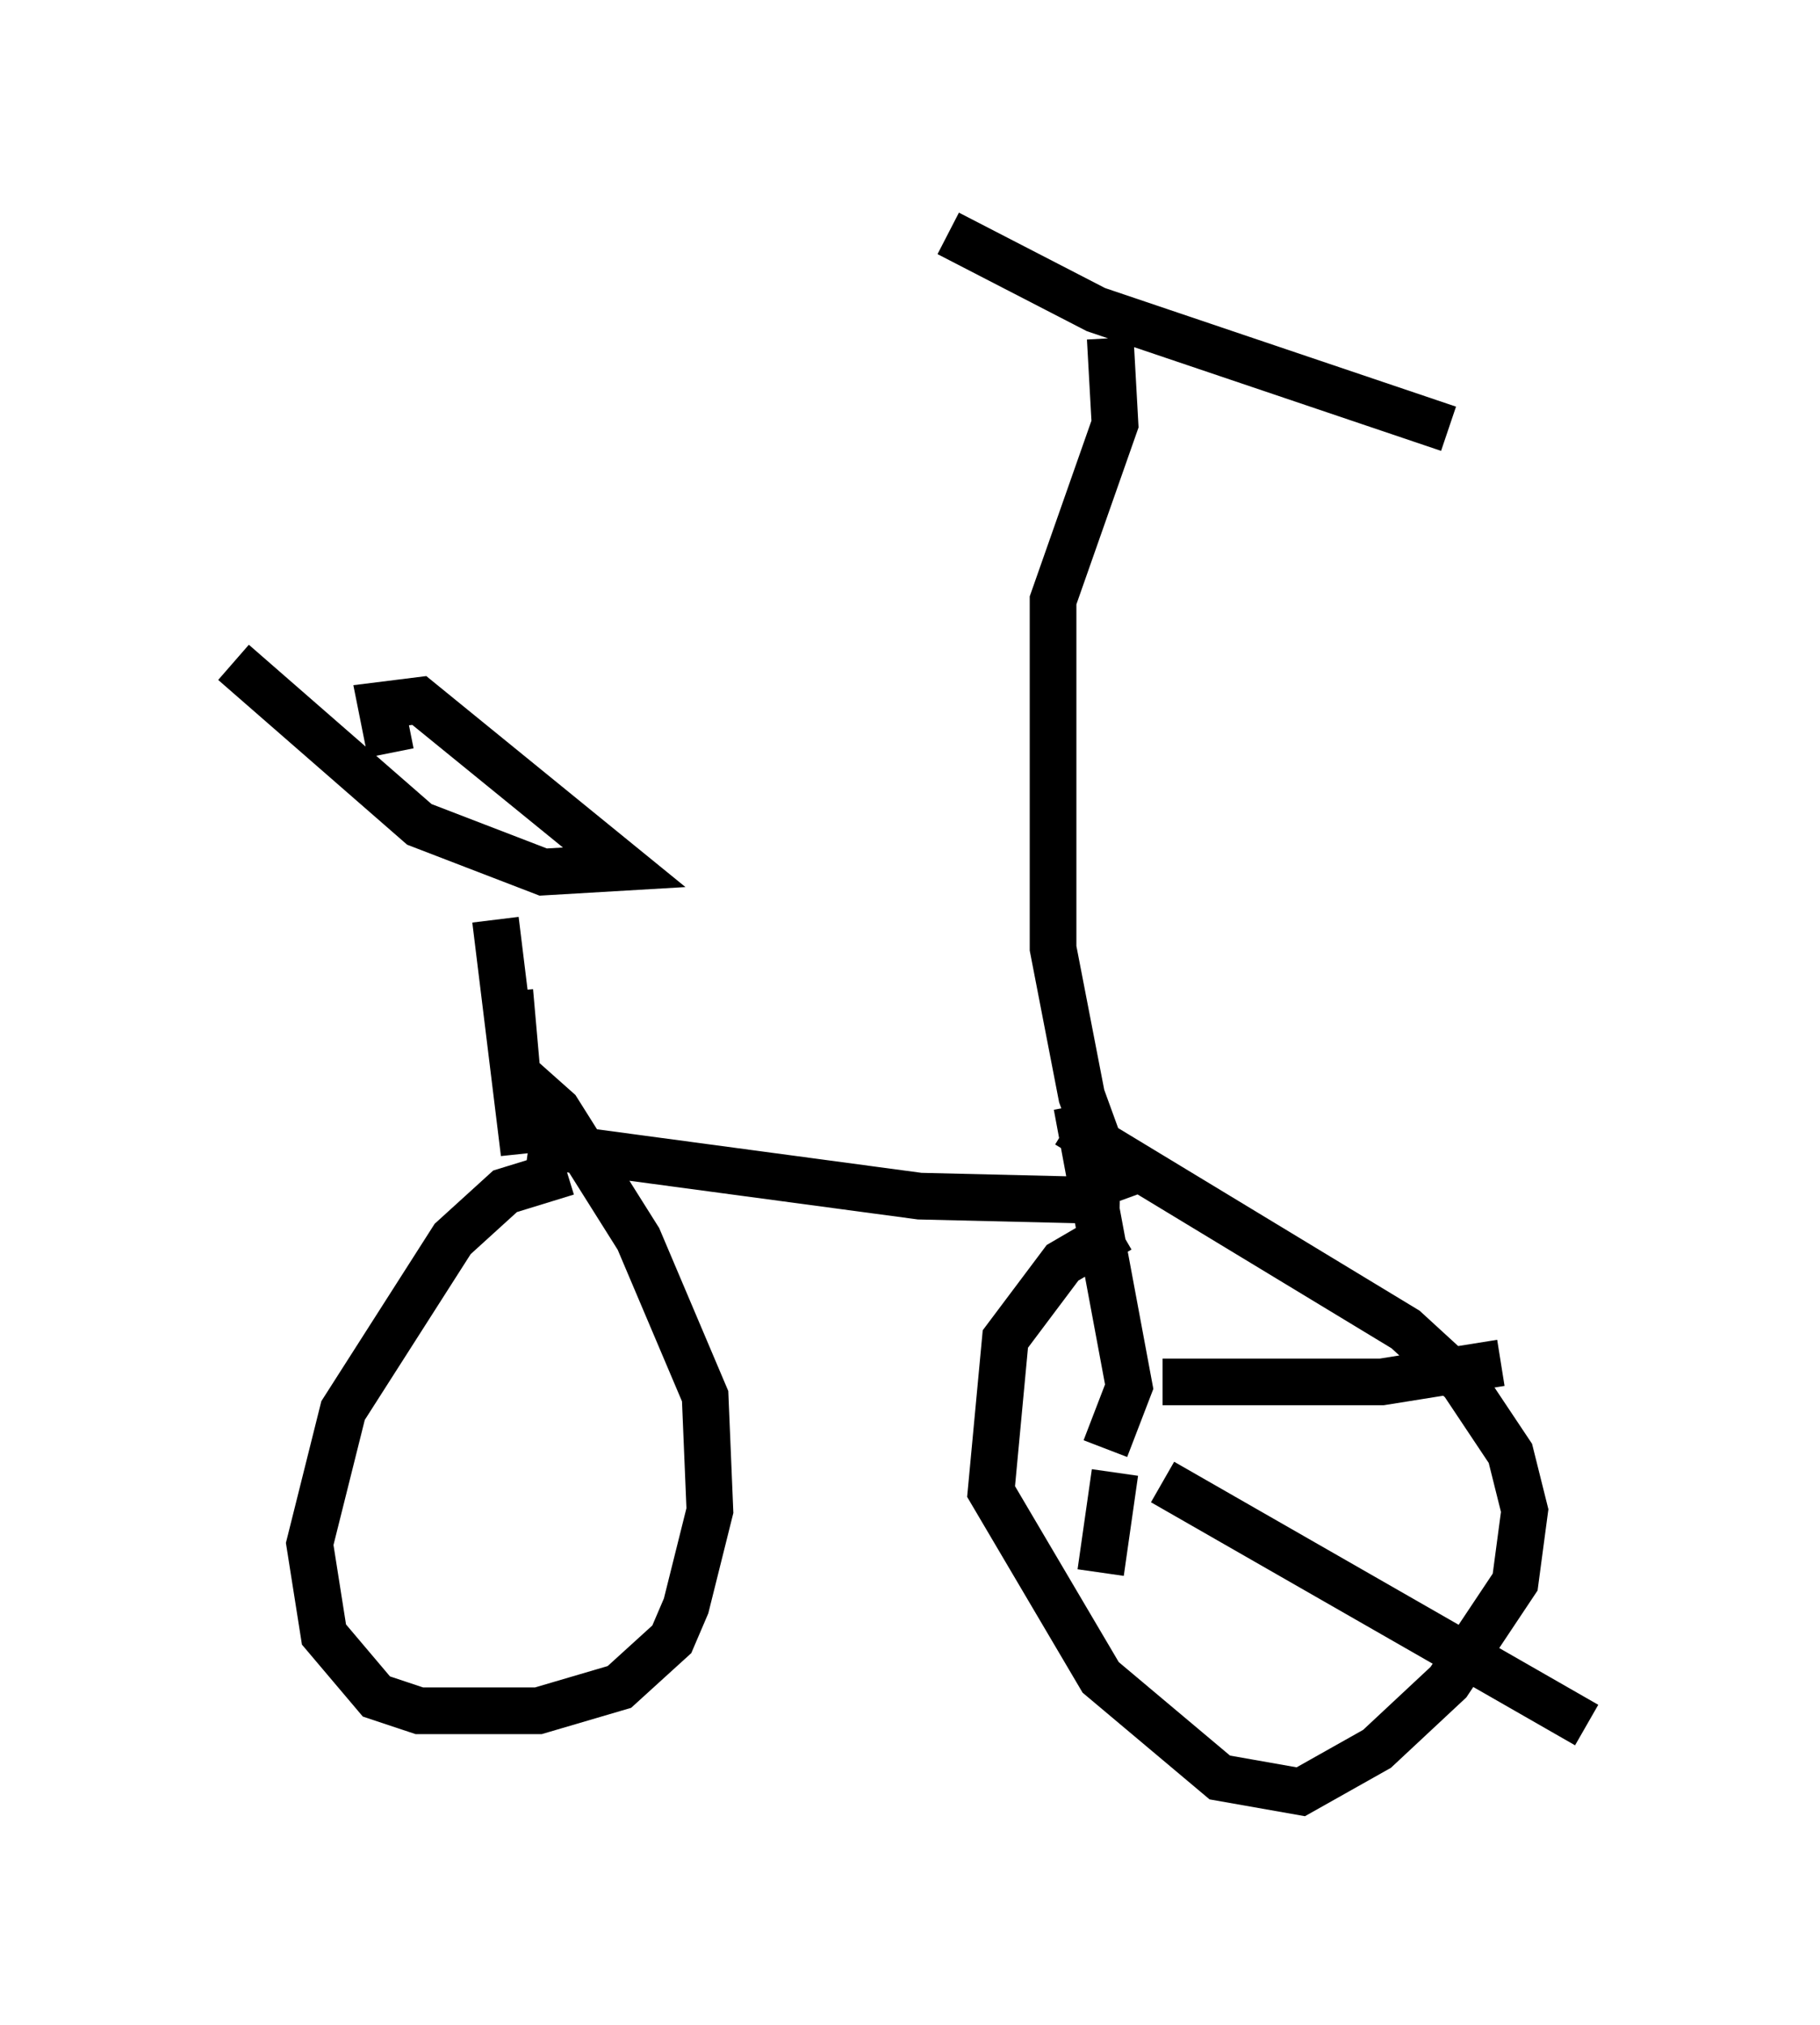 <?xml version="1.0" encoding="utf-8" ?>
<svg baseProfile="full" height="43.382" version="1.1" width="38.992" xmlns="http://www.w3.org/2000/svg" xmlns:ev="http://www.w3.org/2001/xml-events" xmlns:xlink="http://www.w3.org/1999/xlink"><defs /><rect fill="white" height="43.382" width="38.992" x="0" y="0" /><path d="M10.717, 17.25 m-0.102, 2.45 l0.613, 5.002 -0.306, -3.471 m-2.552, -5.104 l-0.204, -1.021 0.817, -0.102 l4.39, 3.573 -1.735, 0.102 l-2.654, -1.021 -3.981, -3.471 m6.329, 10.311 l8.371, 1.123 4.288, 0.102 m0.0, 0.0 l-0.817, -2.246 -0.613, -3.165 l0.0, -7.452 1.327, -3.777 l-0.102, -1.838 m-3.471, -2.246 l3.165, 1.633 7.554, 2.552 m-18.886, 15.925 l-1.327, 0.408 -1.123, 1.021 l-2.348, 3.675 -0.715, 2.858 l0.306, 1.94 1.123, 1.327 l0.919, 0.306 2.552, 0.0 l1.735, -0.51 1.123, -1.021 l0.306, -0.715 0.51, -2.042 l-0.102, -2.45 -1.429, -3.369 l-1.735, -2.756 -0.919, -0.817 m12.965, 3.369 l-1.225, 0.715 -1.225, 1.633 l-0.306, 3.267 2.348, 3.981 l2.552, 2.144 1.735, 0.306 l1.633, -0.919 1.531, -1.429 l1.429, -2.144 0.204, -1.531 l-0.306, -1.225 -1.021, -1.531 l-1.225, -1.123 -7.248, -4.39 m0.817, 6.942 l0.51, -1.327 -1.123, -6.023 m1.838, 5.921 l4.696, 0.0 2.552, -0.408 m-7.248, 2.552 l9.086, 5.206 m-10.106, -5.41 l-0.306, 2.144 " fill="none" stroke="black" stroke-width="1" /></svg>